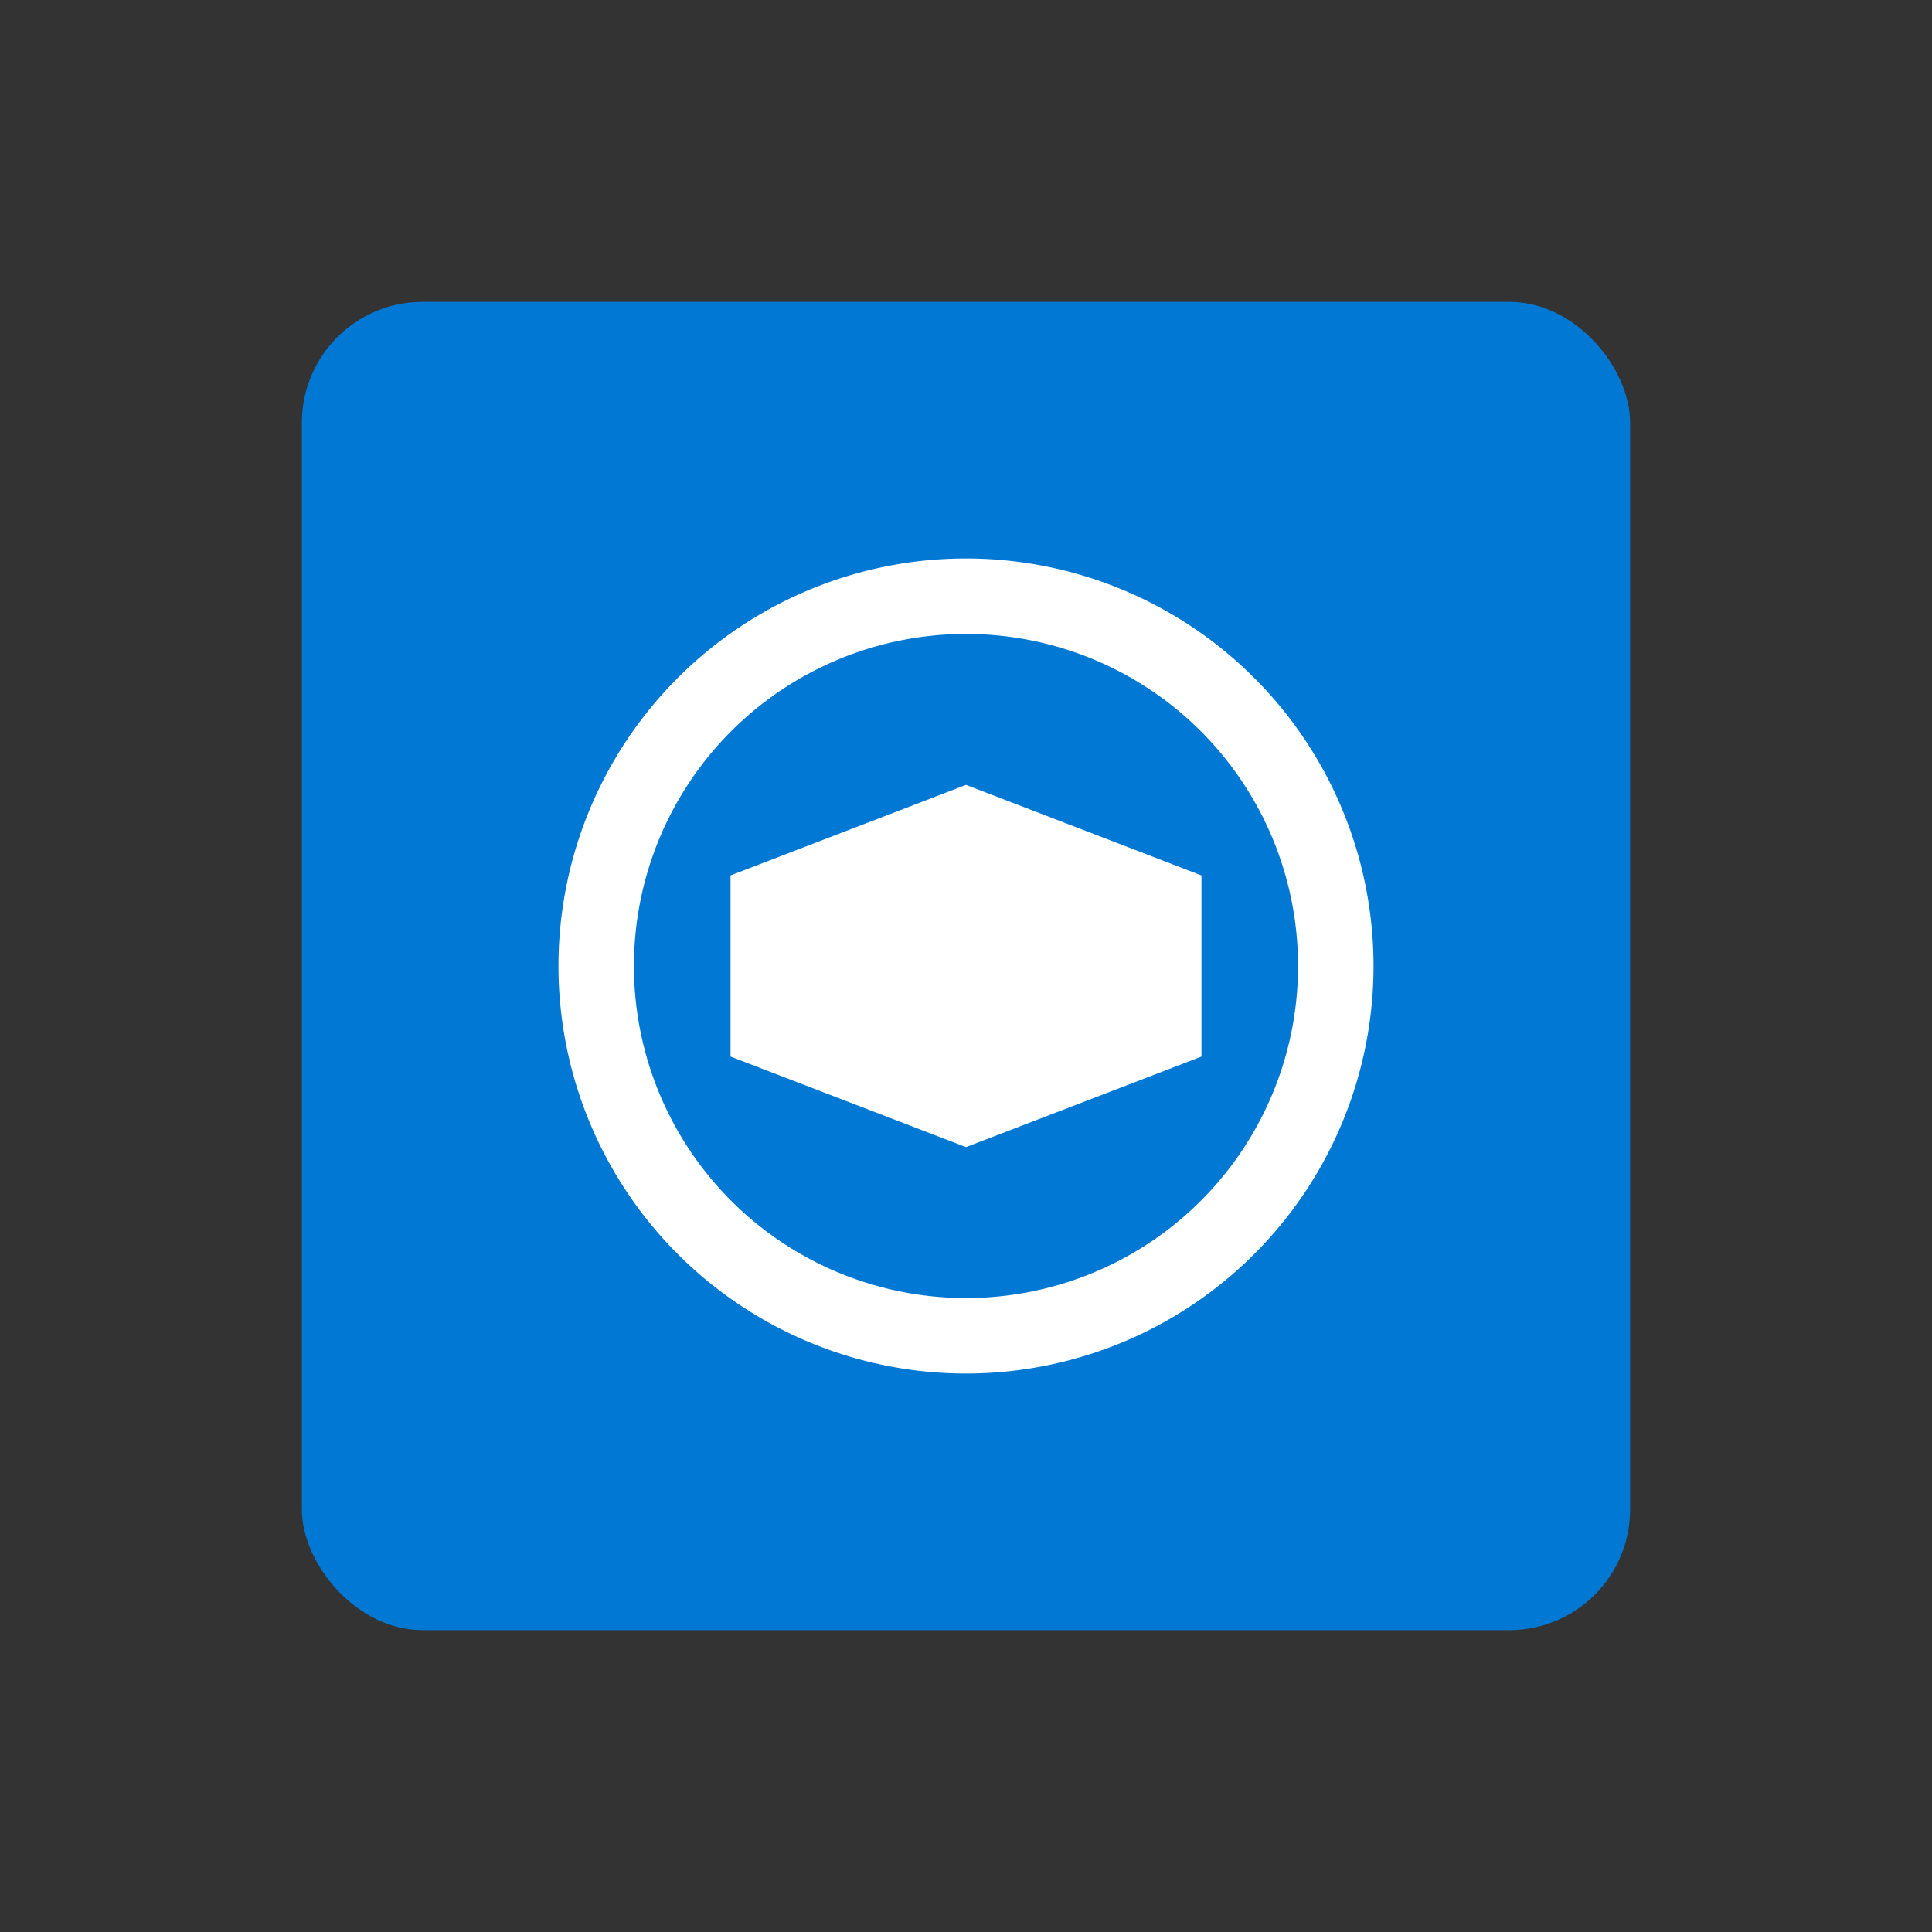 <svg xmlns="http://www.w3.org/2000/svg" viewBox="0 0 64 64">
    <rect x="0" y="0" width="64" height="64" fill="#333333" stroke="none"/>
    <rect x="10" y="10" width="44" height="44" rx="4" fill="#0078D4"/>
    <path fill="#FFFFFF" d="M32 18.5 A 13.5 13.5 0 1 0 32 45.5 A 13.5 13.5 0 1 0 32 18.5 M32 21 A 11 11 0 1 1 32 43 A 11 11 0 1 1 32 21"/>
    <path fill="#FFFFFF" d="M32 26 L 39.8 29 L 39.8 35 L 32 38 L 24.2 35 L 24.2 29 Z" />
</svg>